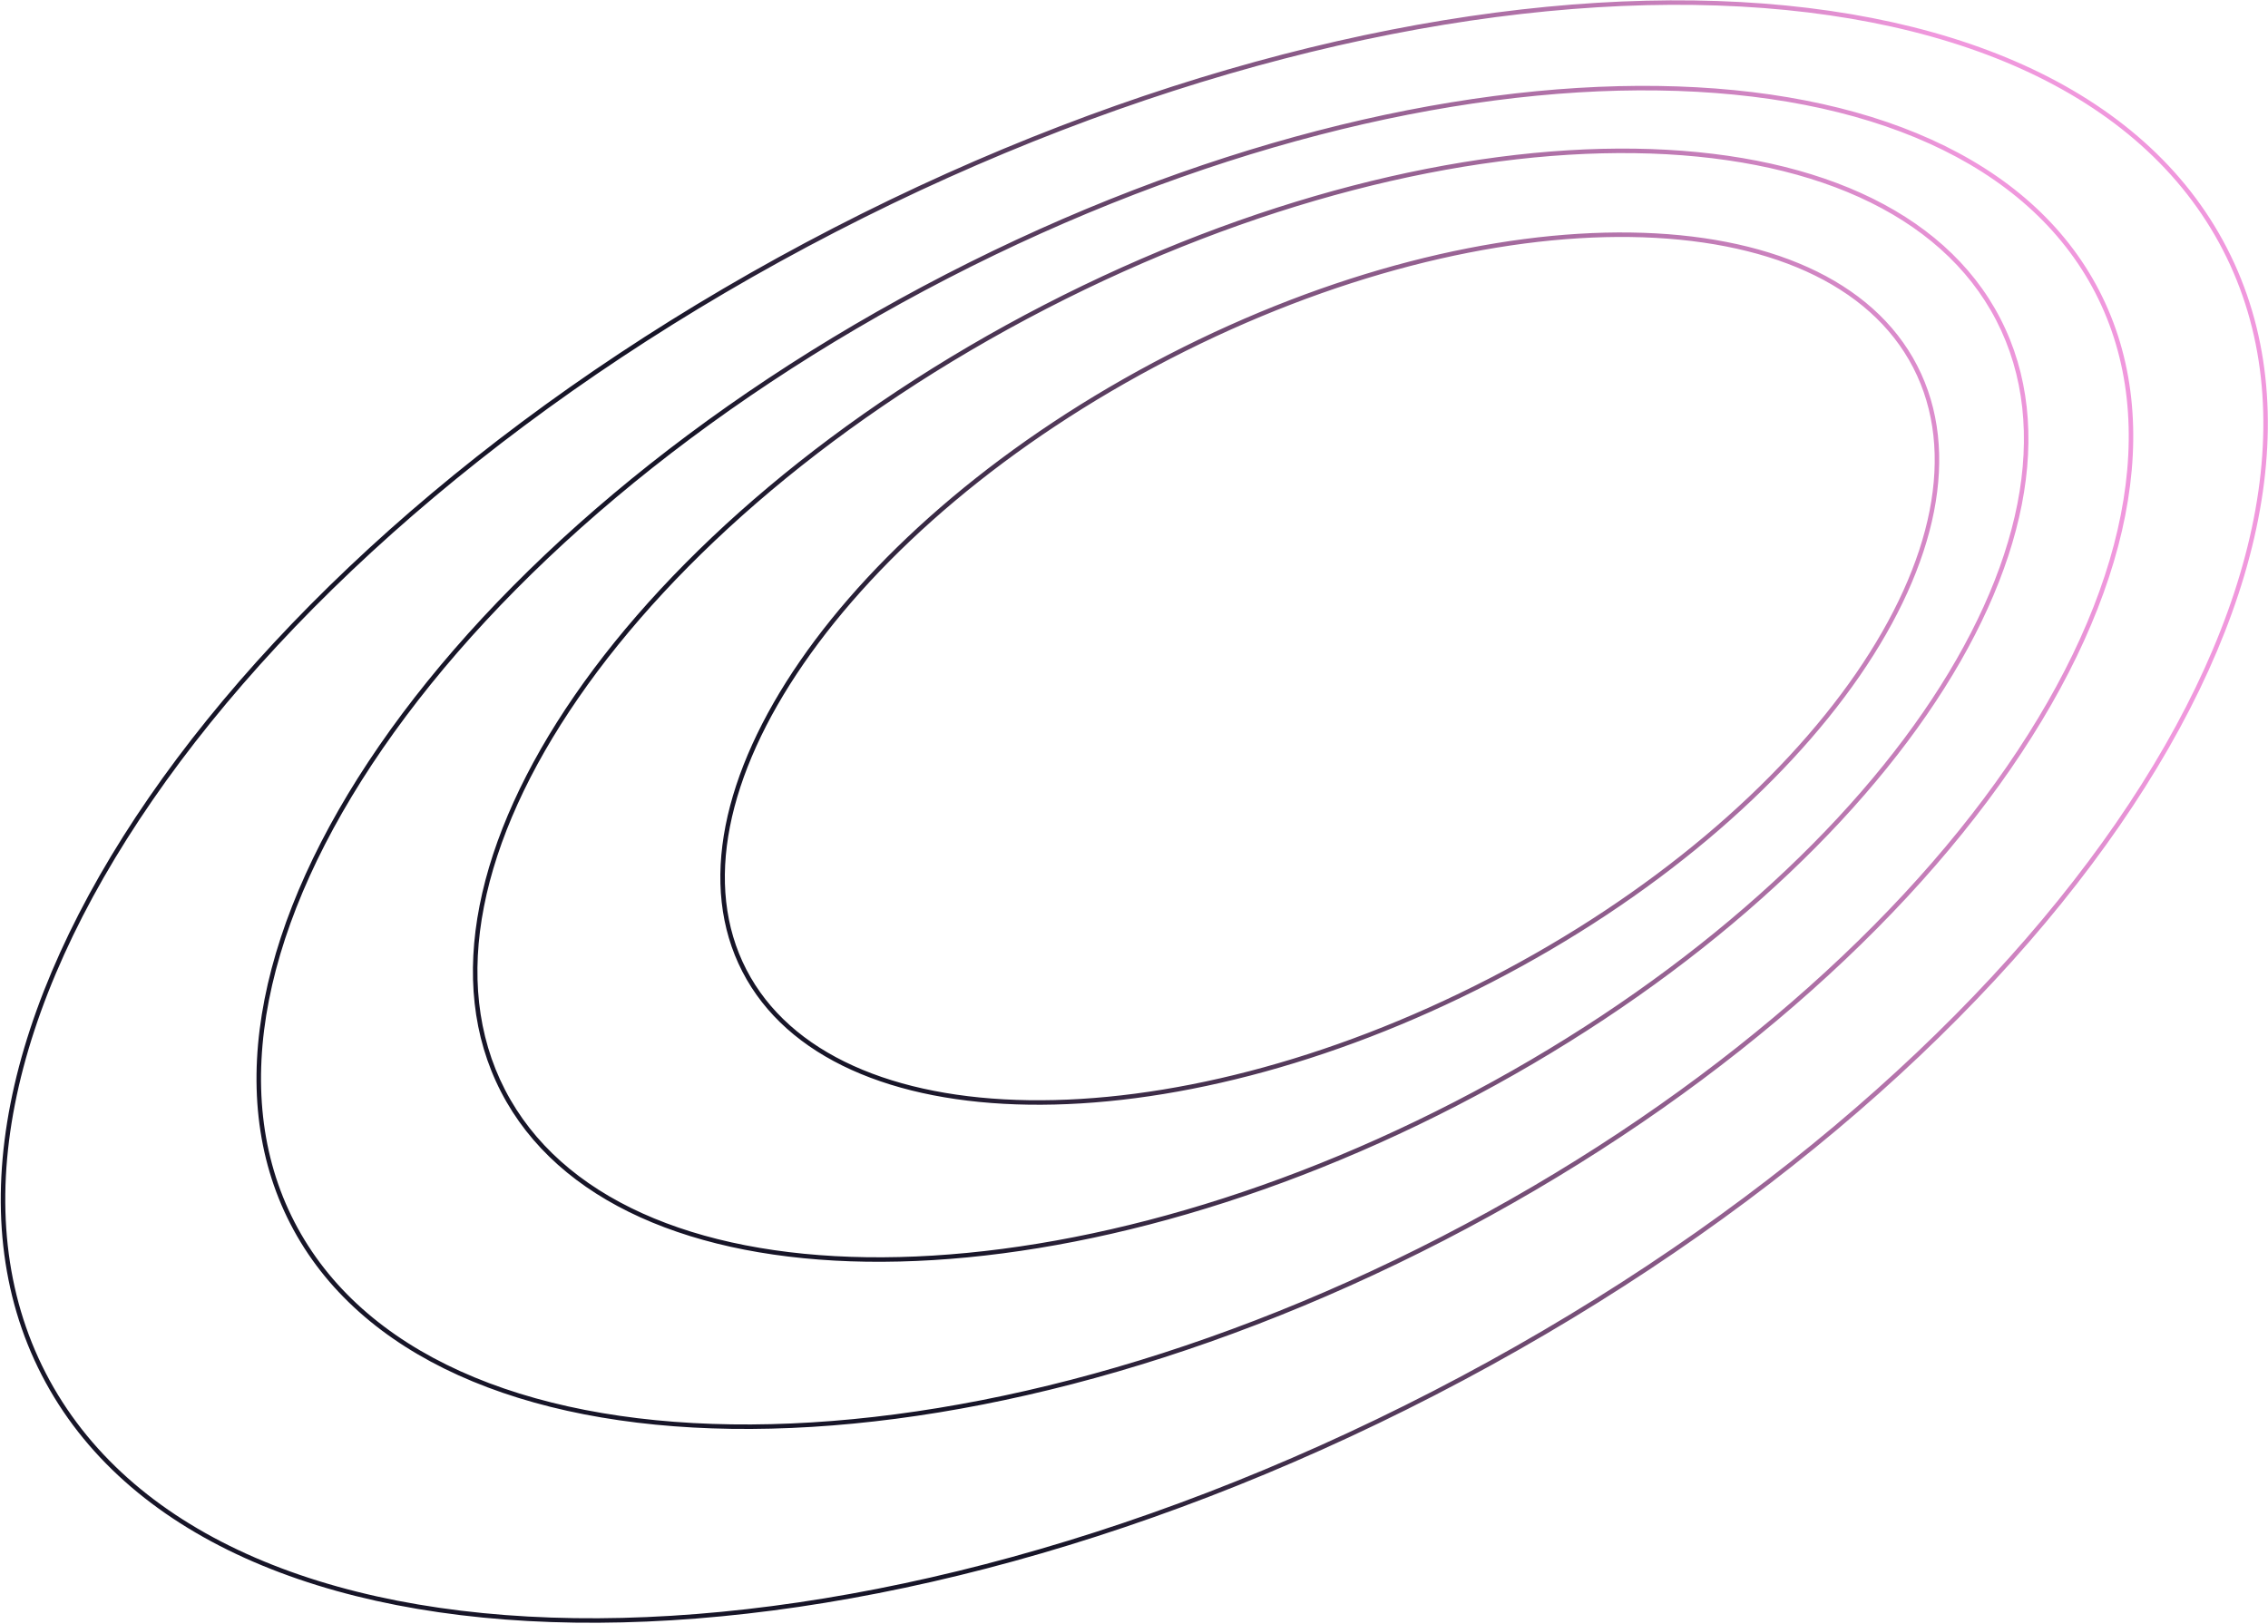 <svg width="1374" height="984" viewBox="0 0 1374 984" fill="none" xmlns="http://www.w3.org/2000/svg">
<path fill-rule="evenodd" clip-rule="evenodd" d="M1346.67 151.456C1396.33 247.735 1368.46 373.174 1281.9 498.593C1195.41 623.904 1050.72 748.544 868.257 842.657C685.795 936.77 500.353 982.412 348.11 980.237C195.735 978.061 77.369 928.049 27.709 831.77C-21.952 735.491 5.918 610.052 92.48 484.633C178.967 359.323 323.662 234.682 506.124 140.569C688.586 46.456 874.028 0.814 1026.27 2.989C1178.65 5.166 1297.01 55.177 1346.67 151.456ZM1349.09 150.207C1449.78 345.421 1235.06 656.525 869.506 845.078C503.947 1033.63 125.978 1028.23 25.288 833.019C-75.402 637.806 139.316 326.701 504.875 138.148C870.434 -50.405 1248.4 -45.006 1349.09 150.207ZM1215.81 464.333C1287.43 360.565 1310.39 256.92 1269.4 177.446C1228.41 97.973 1130.65 56.596 1004.58 54.796C878.637 52.997 725.199 90.755 574.208 168.636C423.216 246.516 303.499 349.65 231.954 453.31C160.335 557.078 137.374 660.723 178.366 740.197C219.358 819.67 317.12 861.047 443.192 862.848C569.131 864.647 722.568 826.888 873.56 749.008C1024.55 671.127 1144.27 567.993 1215.81 464.333ZM874.809 751.428C1177.43 595.34 1355.18 337.8 1271.82 176.198C1188.47 14.595 875.577 10.126 572.959 166.215C270.34 322.304 92.591 579.843 175.945 741.446C259.298 903.048 572.191 907.517 874.809 751.428ZM1209.42 194.187C1243.28 259.83 1224.36 345.54 1165.03 431.491C1105.79 517.334 1006.62 602.768 881.531 667.29C756.438 731.813 629.338 763.083 525.046 761.593C420.621 760.102 339.814 725.831 305.956 660.188C272.097 594.545 291.019 508.835 350.341 422.884C409.588 337.041 508.75 251.607 633.844 187.085C758.937 122.562 886.036 91.292 990.329 92.782C1094.75 94.273 1175.56 128.544 1209.42 194.187ZM1211.84 192.938C1280.93 326.88 1133.6 540.339 882.78 669.711C631.958 799.083 372.621 795.379 303.535 661.437C234.448 527.495 381.774 314.036 632.595 184.664C883.416 55.292 1142.75 58.996 1211.84 192.938ZM1159.06 222.717C1185.44 273.867 1170.75 340.781 1124.32 408.06C1077.96 475.231 1000.34 542.117 902.383 592.64C804.43 643.164 704.932 667.635 623.325 666.469C541.585 665.302 478.547 638.479 452.164 587.329C425.781 536.179 440.47 469.265 486.905 401.986C533.265 334.815 610.886 267.929 708.839 217.406C806.792 166.882 906.29 142.411 987.897 143.577C1069.64 144.744 1132.68 171.567 1159.06 222.717ZM1161.48 221.468C1215.61 326.424 1100.17 493.687 903.632 595.061C707.091 696.436 503.879 693.533 449.743 588.578C395.608 483.622 511.05 316.359 707.59 214.985C904.131 113.61 1107.34 116.513 1161.48 221.468Z" fill="url(#paint0_linear_40_33)"/>
<defs>
<linearGradient id="paint0_linear_40_33" x1="1154.51" y1="-33.617" x2="401.391" y2="210.047" gradientUnits="userSpaceOnUse">
<stop stop-color="#F098DD"/>
<stop offset="1" stop-color="#171528"/>
</linearGradient>
</defs>
</svg>
